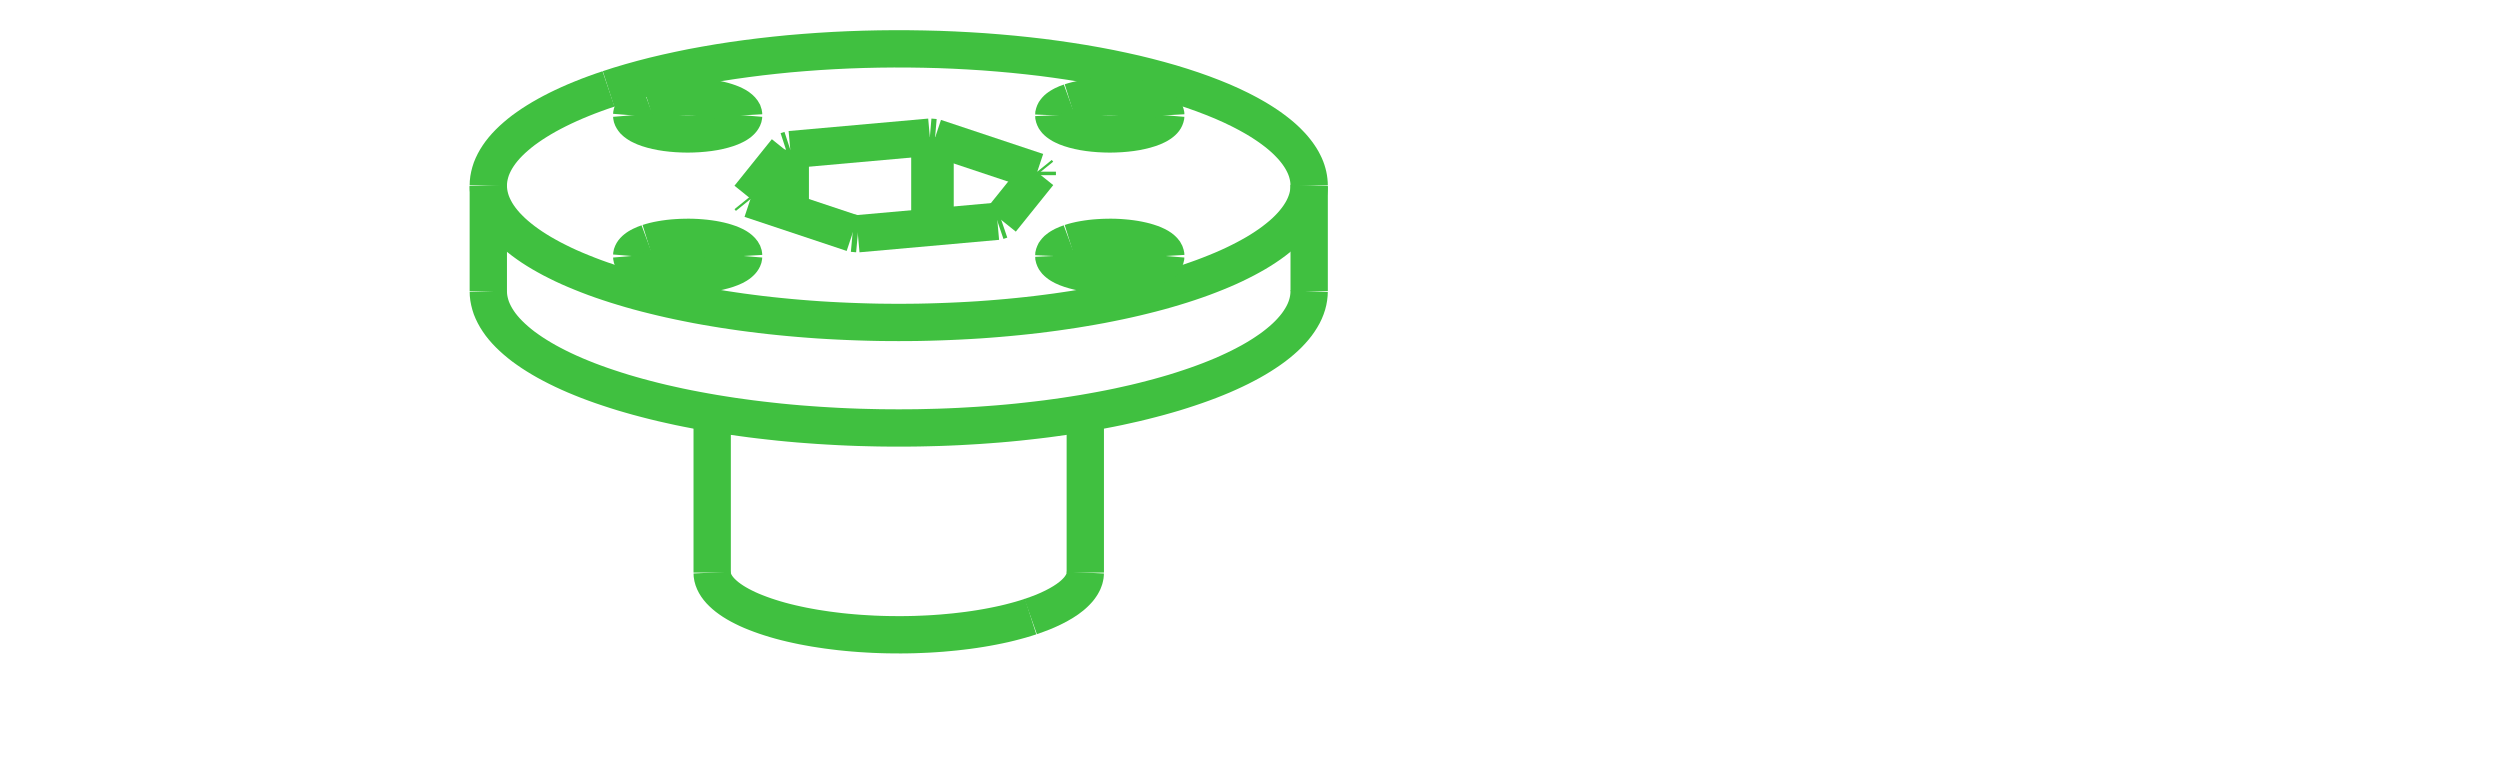 <?xml version="1.0" encoding="UTF-8" standalone="no"?>
<svg
   xmlns:svg="http://www.w3.org/2000/svg"
   xmlns="http://www.w3.org/2000/svg"
   width="1024.0"
   height="320.0"

>
    <g transform="scale(15.283, -15.283)   translate(-152.69,-78.043)" stroke-width="1.0"  fill="none">
       <!-- hidden lines -->
       <g  stroke="rgb(32,64,32)" fill="none" stroke-dasharray="1.0,1.0" >

       </g>

       <!-- solid lines -->
       <g  stroke="rgb(64,192,64)" fill="none">
			<path d="M168.999,75.66 L168.81,75.596 L168.626,75.53 L168.447,75.463 L168.274,75.394 L168.105,75.324 L167.941,75.252 L167.783,75.179 L167.631,75.105 L167.483,75.029 L167.342,74.953 L167.206,74.875 L167.076,74.796 L166.951,74.716 L166.833,74.635 L166.72,74.554 L166.614,74.471 L166.514,74.387 L166.42,74.303 L166.332,74.218 L166.25,74.132 L166.175,74.046 L166.106,73.959 L166.044,73.871 L165.988,73.783 L165.939,73.695 L165.896,73.606 L165.859,73.517 L165.83,73.427 L165.807,73.337 L165.79,73.248 L165.78,73.158 L165.777,73.068 " />
			<path d="M165.777,73.068 L165.78,72.978 L165.79,72.888 L165.807,72.798 L165.83,72.708 L165.859,72.619 L165.896,72.53 L165.939,72.441 L165.988,72.352 L166.044,72.264 L166.106,72.177 L166.175,72.09 L166.25,72.003 L166.332,71.918 L166.42,71.832 L166.514,71.748 L166.614,71.665 L166.72,71.582 L166.833,71.5 L166.951,71.419 L167.076,71.339 L167.206,71.26 L167.342,71.183 L167.483,71.106 L167.631,71.031 L167.783,70.956 L167.941,70.883 L168.105,70.812 L168.274,70.742 L168.447,70.673 L168.626,70.605 L168.81,70.539 L168.999,70.475 L169.192,70.412 L169.39,70.351 L169.592,70.291 L169.798,70.233 L170.009,70.177 L170.224,70.123 L170.443,70.07 L170.665,70.019 L170.892,69.97 L171.122,69.923 L171.355,69.877 L171.591,69.834 L171.831,69.793 L172.074,69.753 L172.319,69.716 L172.567,69.68 L172.818,69.647 L173.071,69.615 L173.326,69.586 L173.584,69.559 L173.843,69.534 L174.104,69.511 L174.367,69.49 L174.631,69.471 L174.896,69.455 L175.163,69.441 L175.43,69.429 L175.699,69.419 L175.967,69.411 L176.237,69.405 L176.507,69.402 L176.777,69.401 L177.047,69.402 L177.316,69.405 L177.586,69.411 L177.855,69.419 L178.123,69.429 L178.391,69.441 L178.657,69.455 L178.923,69.471 L179.187,69.49 L179.449,69.511 L179.711,69.534 L179.97,69.559 L180.227,69.586 L180.482,69.615 L180.736,69.647 L180.986,69.68 L181.234,69.716 L181.48,69.753 L181.722,69.793 L181.962,69.834 L182.199,69.877 L182.432,69.923 L182.662,69.97 L182.888,70.019 L183.111,70.07 L183.329,70.123 L183.544,70.177 L183.755,70.233 L183.962,70.291 L184.164,70.351 L184.362,70.412 L184.555,70.475 L184.743,70.539 L184.927,70.605 L185.106,70.673 L185.28,70.742 L185.449,70.812 L185.612,70.883 L185.77,70.956 L185.923,71.031 L186.07,71.106 L186.212,71.183 L186.348,71.26 L186.478,71.339 L186.602,71.419 L186.721,71.5 L186.833,71.582 L186.939,71.665 L187.04,71.748 L187.134,71.832 L187.222,71.918 L187.303,72.003 L187.378,72.09 L187.447,72.177 L187.509,72.264 L187.565,72.352 L187.615,72.441 L187.658,72.53 L187.694,72.619 L187.724,72.708 L187.747,72.798 L187.763,72.888 L187.773,72.978 L187.777,73.068 " />
			<path d="M187.777,73.068 L187.775,73.135 L187.769,73.203 L187.76,73.27 L187.747,73.337 L187.73,73.405 L187.71,73.472 L187.686,73.539 L187.658,73.606 L187.626,73.672 L187.591,73.739 L187.552,73.805 L187.509,73.871 L187.463,73.937 L187.413,74.002 L187.36,74.067 L187.303,74.132 L187.242,74.196 L187.178,74.261 L187.111,74.324 L187.04,74.387 L186.965,74.45 L186.887,74.512 L186.805,74.574 L186.721,74.635 L186.632,74.696 L186.541,74.756 L186.446,74.816 L186.348,74.875 L186.246,74.933 L186.142,74.991 L186.034,75.048 L185.923,75.105 L185.692,75.216 L185.449,75.324 L185.194,75.428 L184.927,75.53 L184.65,75.628 L184.362,75.723 L184.063,75.815 L183.755,75.902 L183.437,75.986 L183.111,76.066 L182.775,76.141 L182.432,76.213 L182.081,76.28 L181.722,76.343 L181.357,76.401 L180.986,76.455 L180.609,76.505 L180.227,76.549 L179.84,76.589 L179.449,76.624 L179.055,76.655 L178.657,76.68 L178.257,76.701 L177.855,76.717 L177.451,76.727 L177.047,76.733 L176.642,76.734 L176.237,76.73 L175.833,76.721 L175.43,76.707 L175.029,76.688 L174.631,76.664 L174.235,76.635 L173.843,76.602 L173.455,76.563 L173.071,76.52 L172.692,76.472 L172.319,76.42 L171.952,76.363 L171.591,76.301 L171.238,76.236 L170.892,76.165 L170.554,76.091 L170.224,76.013 L169.903,75.93 L169.592,75.844 L169.29,75.754 L168.999,75.66 " />
			<path d="M165.777,70.239 L165.78,70.149 L165.79,70.059 L165.807,69.97 L165.83,69.88 L165.859,69.79 L165.896,69.701 L165.939,69.612 L165.988,69.524 L166.044,69.436 L166.106,69.348 L166.175,69.261 L166.25,69.175 L166.332,69.089 L166.42,69.004 L166.514,68.92 L166.614,68.836 L166.72,68.753 L166.833,68.672 L166.951,68.591 L167.076,68.511 L167.206,68.432 L167.342,68.354 L167.483,68.278 L167.631,68.202 L167.783,68.128 L167.941,68.055 L168.105,67.983 L168.274,67.913 L168.447,67.844 L168.626,67.777 L168.81,67.711 L168.999,67.647 L169.192,67.584 L169.39,67.522 L169.592,67.463 L169.798,67.405 L170.009,67.349 L170.224,67.294 L170.443,67.241 L170.665,67.191 L170.892,67.141 L171.122,67.094 L171.355,67.049 L171.591,67.006 L171.831,66.964 L172.074,66.925 L172.319,66.887 L172.567,66.852 L172.818,66.818 L173.071,66.787 L173.326,66.758 L173.584,66.73 L173.843,66.705 L174.104,66.682 L174.367,66.662 L174.631,66.643 L174.896,66.627 L175.163,66.612 L175.43,66.6 L175.699,66.59 L175.967,66.583 L176.237,66.577 L176.507,66.574 L176.777,66.573 L177.047,66.574 L177.316,66.577 L177.586,66.583 L177.855,66.59 L178.123,66.6 L178.391,66.612 L178.657,66.627 L178.923,66.643 L179.187,66.662 L179.449,66.682 L179.711,66.705 L179.97,66.73 L180.227,66.758 L180.482,66.787 L180.736,66.818 L180.986,66.852 L181.234,66.887 L181.48,66.925 L181.722,66.964 L181.962,67.006 L182.199,67.049 L182.432,67.094 L182.662,67.141 L182.888,67.191 L183.111,67.241 L183.329,67.294 L183.544,67.349 L183.755,67.405 L183.962,67.463 L184.164,67.522 L184.362,67.584 L184.555,67.647 L184.743,67.711 L184.927,67.777 L185.106,67.844 L185.28,67.913 L185.449,67.983 L185.612,68.055 L185.77,68.128 L185.923,68.202 L186.07,68.278 L186.212,68.354 L186.348,68.432 L186.478,68.511 L186.602,68.591 L186.721,68.672 L186.833,68.753 L186.939,68.836 L187.04,68.92 L187.134,69.004 L187.222,69.089 L187.303,69.175 L187.378,69.261 L187.447,69.348 L187.509,69.436 L187.565,69.524 L187.615,69.612 L187.658,69.701 L187.694,69.79 L187.724,69.88 L187.747,69.97 L187.763,70.059 L187.773,70.149 L187.777,70.239 " />
			<path d="M175.681,71.779 L175.54,71.792 " />
			<path d="M175.54,71.792 L172.802,72.705 " />
			<path d="M172.802,72.705 L172.764,72.752 " />
			<path d="M172.764,72.752 L173.766,73.999 " />
			<path d="M173.766,73.999 L173.87,74.033 " />
			<path d="M173.87,74.033 L177.611,74.367 " />
			<path d="M177.611,74.367 L177.751,74.355 " />
			<path d="M177.751,74.355 L180.49,73.442 " />
			<path d="M180.49,73.442 L180.528,73.395 " />
			<path d="M180.528,73.395 L179.525,72.148 " />
			<path d="M179.525,72.148 L179.422,72.113 " />
			<path d="M179.422,72.113 L175.681,71.779 " />
			<path d="M170.059,71.536 L169.96,71.499 L169.873,71.46 L169.833,71.439 L169.797,71.418 L169.764,71.396 L169.734,71.373 L169.708,71.351 L169.684,71.327 L169.665,71.304 L169.649,71.28 L169.636,71.255 L169.627,71.231 L169.622,71.207 L169.62,71.182 " />
			<path d="M169.62,71.182 L169.622,71.158 L169.627,71.133 L169.636,71.109 L169.649,71.085 L169.665,71.061 L169.684,71.037 L169.708,71.014 L169.734,70.991 L169.764,70.968 L169.797,70.946 L169.833,70.925 L169.873,70.904 L169.96,70.865 L170.059,70.829 L170.168,70.796 L170.286,70.766 L170.413,70.741 L170.546,70.72 L170.684,70.704 L170.827,70.692 L170.973,70.684 L171.12,70.682 L171.267,70.684 L171.412,70.692 L171.555,70.704 L171.694,70.72 L171.827,70.741 L171.953,70.766 L172.071,70.796 L172.181,70.829 L172.279,70.865 L172.367,70.904 L172.406,70.925 L172.443,70.946 L172.476,70.968 L172.506,70.991 L172.532,71.014 L172.555,71.037 L172.575,71.061 L172.591,71.085 L172.604,71.109 L172.613,71.133 L172.618,71.158 L172.62,71.182 " />
			<path d="M172.62,71.182 L172.619,71.2 L172.616,71.219 L172.604,71.255 L172.583,71.292 L172.555,71.327 L172.519,71.362 L172.476,71.396 L172.425,71.429 L172.367,71.46 L172.302,71.49 L172.231,71.518 L172.154,71.544 L172.071,71.569 L171.984,71.591 L171.891,71.611 L171.794,71.629 L171.694,71.644 L171.59,71.657 L171.484,71.667 L171.376,71.675 L171.267,71.68 L171.157,71.682 L171.046,71.681 L170.936,71.678 L170.827,71.672 L170.72,71.664 L170.615,71.653 L170.512,71.639 L170.413,71.623 L170.317,71.605 L170.226,71.584 L170.14,71.561 L170.059,71.536 " />
			<path d="M181.373,71.536 L181.274,71.499 L181.186,71.46 L181.147,71.439 L181.111,71.418 L181.078,71.396 L181.048,71.373 L181.021,71.351 L180.998,71.327 L180.979,71.304 L180.962,71.28 L180.95,71.255 L180.941,71.231 L180.935,71.207 L180.934,71.182 " />
			<path d="M180.934,71.182 L180.935,71.158 L180.941,71.133 L180.95,71.109 L180.962,71.085 L180.979,71.061 L180.998,71.037 L181.021,71.014 L181.048,70.991 L181.078,70.968 L181.111,70.946 L181.147,70.925 L181.186,70.904 L181.274,70.865 L181.373,70.829 L181.482,70.796 L181.6,70.766 L181.726,70.741 L181.86,70.72 L181.998,70.704 L182.141,70.692 L182.287,70.684 L182.434,70.682 L182.581,70.684 L182.726,70.692 L182.869,70.704 L183.008,70.72 L183.141,70.741 L183.267,70.766 L183.385,70.796 L183.494,70.829 L183.593,70.865 L183.681,70.904 L183.72,70.925 L183.756,70.946 L183.79,70.968 L183.819,70.991 L183.846,71.014 L183.869,71.037 L183.889,71.061 L183.905,71.085 L183.917,71.109 L183.926,71.133 L183.932,71.158 L183.934,71.182 " />
			<path d="M183.934,71.182 L183.933,71.2 L183.929,71.219 L183.917,71.255 L183.897,71.292 L183.869,71.327 L183.833,71.362 L183.79,71.396 L183.739,71.429 L183.681,71.46 L183.616,71.49 L183.545,71.518 L183.468,71.544 L183.385,71.569 L183.297,71.591 L183.205,71.611 L183.108,71.629 L183.008,71.644 L182.904,71.657 L182.798,71.667 L182.69,71.675 L182.581,71.68 L182.47,71.682 L182.36,71.681 L182.25,71.678 L182.141,71.672 L182.033,71.664 L181.928,71.653 L181.826,71.639 L181.726,71.623 L181.631,71.605 L181.54,71.584 L181.454,71.561 L181.373,71.536 " />
			<path d="M170.059,75.307 L169.96,75.271 L169.873,75.231 L169.833,75.21 L169.797,75.189 L169.764,75.167 L169.734,75.145 L169.708,75.122 L169.684,75.098 L169.665,75.075 L169.649,75.051 L169.636,75.027 L169.627,75.002 L169.622,74.978 L169.62,74.953 " />
			<path d="M169.62,74.953 L169.622,74.929 L169.627,74.904 L169.636,74.88 L169.649,74.856 L169.665,74.832 L169.684,74.808 L169.708,74.785 L169.734,74.762 L169.764,74.74 L169.797,74.718 L169.833,74.696 L169.873,74.676 L169.96,74.636 L170.059,74.6 L170.168,74.567 L170.286,74.538 L170.413,74.512 L170.546,74.491 L170.684,74.475 L170.827,74.463 L170.973,74.456 L171.12,74.453 L171.267,74.456 L171.412,74.463 L171.555,74.475 L171.694,74.491 L171.827,74.512 L171.953,74.538 L172.071,74.567 L172.181,74.6 L172.279,74.636 L172.367,74.676 L172.406,74.696 L172.443,74.718 L172.476,74.74 L172.506,74.762 L172.532,74.785 L172.555,74.808 L172.575,74.832 L172.591,74.856 L172.604,74.88 L172.613,74.904 L172.618,74.929 L172.62,74.953 " />
			<path d="M172.62,74.953 L172.619,74.972 L172.616,74.99 L172.604,75.027 L172.583,75.063 L172.555,75.098 L172.519,75.133 L172.476,75.167 L172.425,75.2 L172.367,75.231 L172.302,75.261 L172.231,75.289 L172.154,75.315 L172.071,75.34 L171.984,75.362 L171.891,75.382 L171.794,75.4 L171.694,75.415 L171.59,75.428 L171.484,75.438 L171.376,75.446 L171.267,75.451 L171.157,75.453 L171.046,75.453 L170.936,75.45 L170.827,75.444 L170.72,75.435 L170.615,75.424 L170.512,75.41 L170.413,75.394 L170.317,75.376 L170.226,75.355 L170.14,75.332 L170.059,75.307 " />
			<path d="M181.373,75.307 L181.274,75.271 L181.186,75.231 L181.147,75.21 L181.111,75.189 L181.078,75.167 L181.048,75.145 L181.021,75.122 L180.998,75.098 L180.979,75.075 L180.962,75.051 L180.95,75.027 L180.941,75.002 L180.935,74.978 L180.934,74.953 " />
			<path d="M180.934,74.953 L180.935,74.929 L180.941,74.904 L180.95,74.88 L180.962,74.856 L180.979,74.832 L180.998,74.808 L181.021,74.785 L181.048,74.762 L181.078,74.74 L181.111,74.718 L181.147,74.696 L181.186,74.676 L181.274,74.636 L181.373,74.6 L181.482,74.567 L181.6,74.538 L181.726,74.512 L181.86,74.491 L181.998,74.475 L182.141,74.463 L182.287,74.456 L182.434,74.453 L182.581,74.456 L182.726,74.463 L182.869,74.475 L183.008,74.491 L183.141,74.512 L183.267,74.538 L183.385,74.567 L183.494,74.6 L183.593,74.636 L183.681,74.676 L183.72,74.696 L183.756,74.718 L183.79,74.74 L183.819,74.762 L183.846,74.785 L183.869,74.808 L183.889,74.832 L183.905,74.856 L183.917,74.88 L183.926,74.904 L183.932,74.929 L183.934,74.953 " />
			<path d="M183.934,74.953 L183.933,74.972 L183.929,74.99 L183.917,75.027 L183.897,75.063 L183.869,75.098 L183.833,75.133 L183.79,75.167 L183.739,75.2 L183.681,75.231 L183.616,75.261 L183.545,75.289 L183.468,75.315 L183.385,75.34 L183.297,75.362 L183.205,75.382 L183.108,75.4 L183.008,75.415 L182.904,75.428 L182.798,75.438 L182.69,75.446 L182.581,75.451 L182.47,75.453 L182.36,75.453 L182.25,75.45 L182.141,75.444 L182.033,75.435 L181.928,75.424 L181.826,75.41 L181.726,75.394 L181.631,75.376 L181.54,75.355 L181.454,75.332 L181.373,75.307 " />
			<path d="M180.49,73.442 L180.49,73.348 " />
			<path d="M177.751,74.355 L177.751,71.964 " />
			<path d="M177.611,74.367 L177.611,71.951 " />
			<path d="M173.87,74.033 L173.87,72.349 " />
			<path d="M173.766,73.999 L173.766,72.383 " />
			<path d="M180.312,61.518 L180.481,61.578 L180.642,61.639 L180.793,61.704 L180.934,61.771 L181.065,61.84 L181.186,61.911 L181.297,61.984 L181.396,62.059 L181.442,62.097 L181.484,62.135 L181.524,62.174 L181.561,62.213 L181.596,62.252 L181.627,62.292 L181.655,62.332 L181.681,62.372 L181.703,62.412 L181.723,62.452 L181.739,62.493 L181.753,62.533 L181.763,62.574 L181.771,62.615 L181.775,62.656 L181.777,62.697 " />
			<path d="M171.777,62.697 L171.78,62.635 L171.79,62.574 L171.807,62.513 L171.831,62.452 L171.861,62.392 L171.898,62.332 L171.942,62.272 L171.992,62.213 L172.049,62.155 L172.112,62.097 L172.181,62.04 L172.257,61.984 L172.338,61.929 L172.426,61.875 L172.52,61.822 L172.619,61.771 L172.724,61.72 L172.835,61.671 L172.951,61.624 L173.072,61.578 L173.198,61.533 L173.329,61.49 L173.465,61.448 L173.605,61.408 L173.749,61.37 L173.898,61.334 L174.05,61.3 L174.206,61.267 L174.366,61.237 L174.529,61.208 L174.695,61.182 L174.863,61.157 L175.035,61.135 L175.208,61.114 L175.384,61.096 L175.562,61.08 L175.741,61.066 L175.922,61.055 L176.104,61.045 L176.287,61.038 L176.47,61.033 L176.654,61.031 L176.838,61.03 L177.022,61.032 L177.206,61.036 L177.389,61.043 L177.571,61.051 L177.752,61.062 L177.932,61.075 L178.11,61.091 L178.287,61.108 L178.461,61.128 L178.633,61.149 L178.803,61.173 L178.97,61.199 L179.134,61.227 L179.294,61.257 L179.452,61.289 L179.605,61.322 L179.755,61.358 L179.901,61.396 L180.043,61.435 L180.18,61.476 L180.312,61.518 " />
			<path d="M187.777,70.239 L187.777,73.068 " />
			<path d="M165.777,70.239 L165.777,73.068 " />
			<path d="M171.777,66.973 L171.777,62.697 " />
			<path d="M181.777,66.973 L181.777,62.697 " />

       </g>
    </g>
    
</svg>
